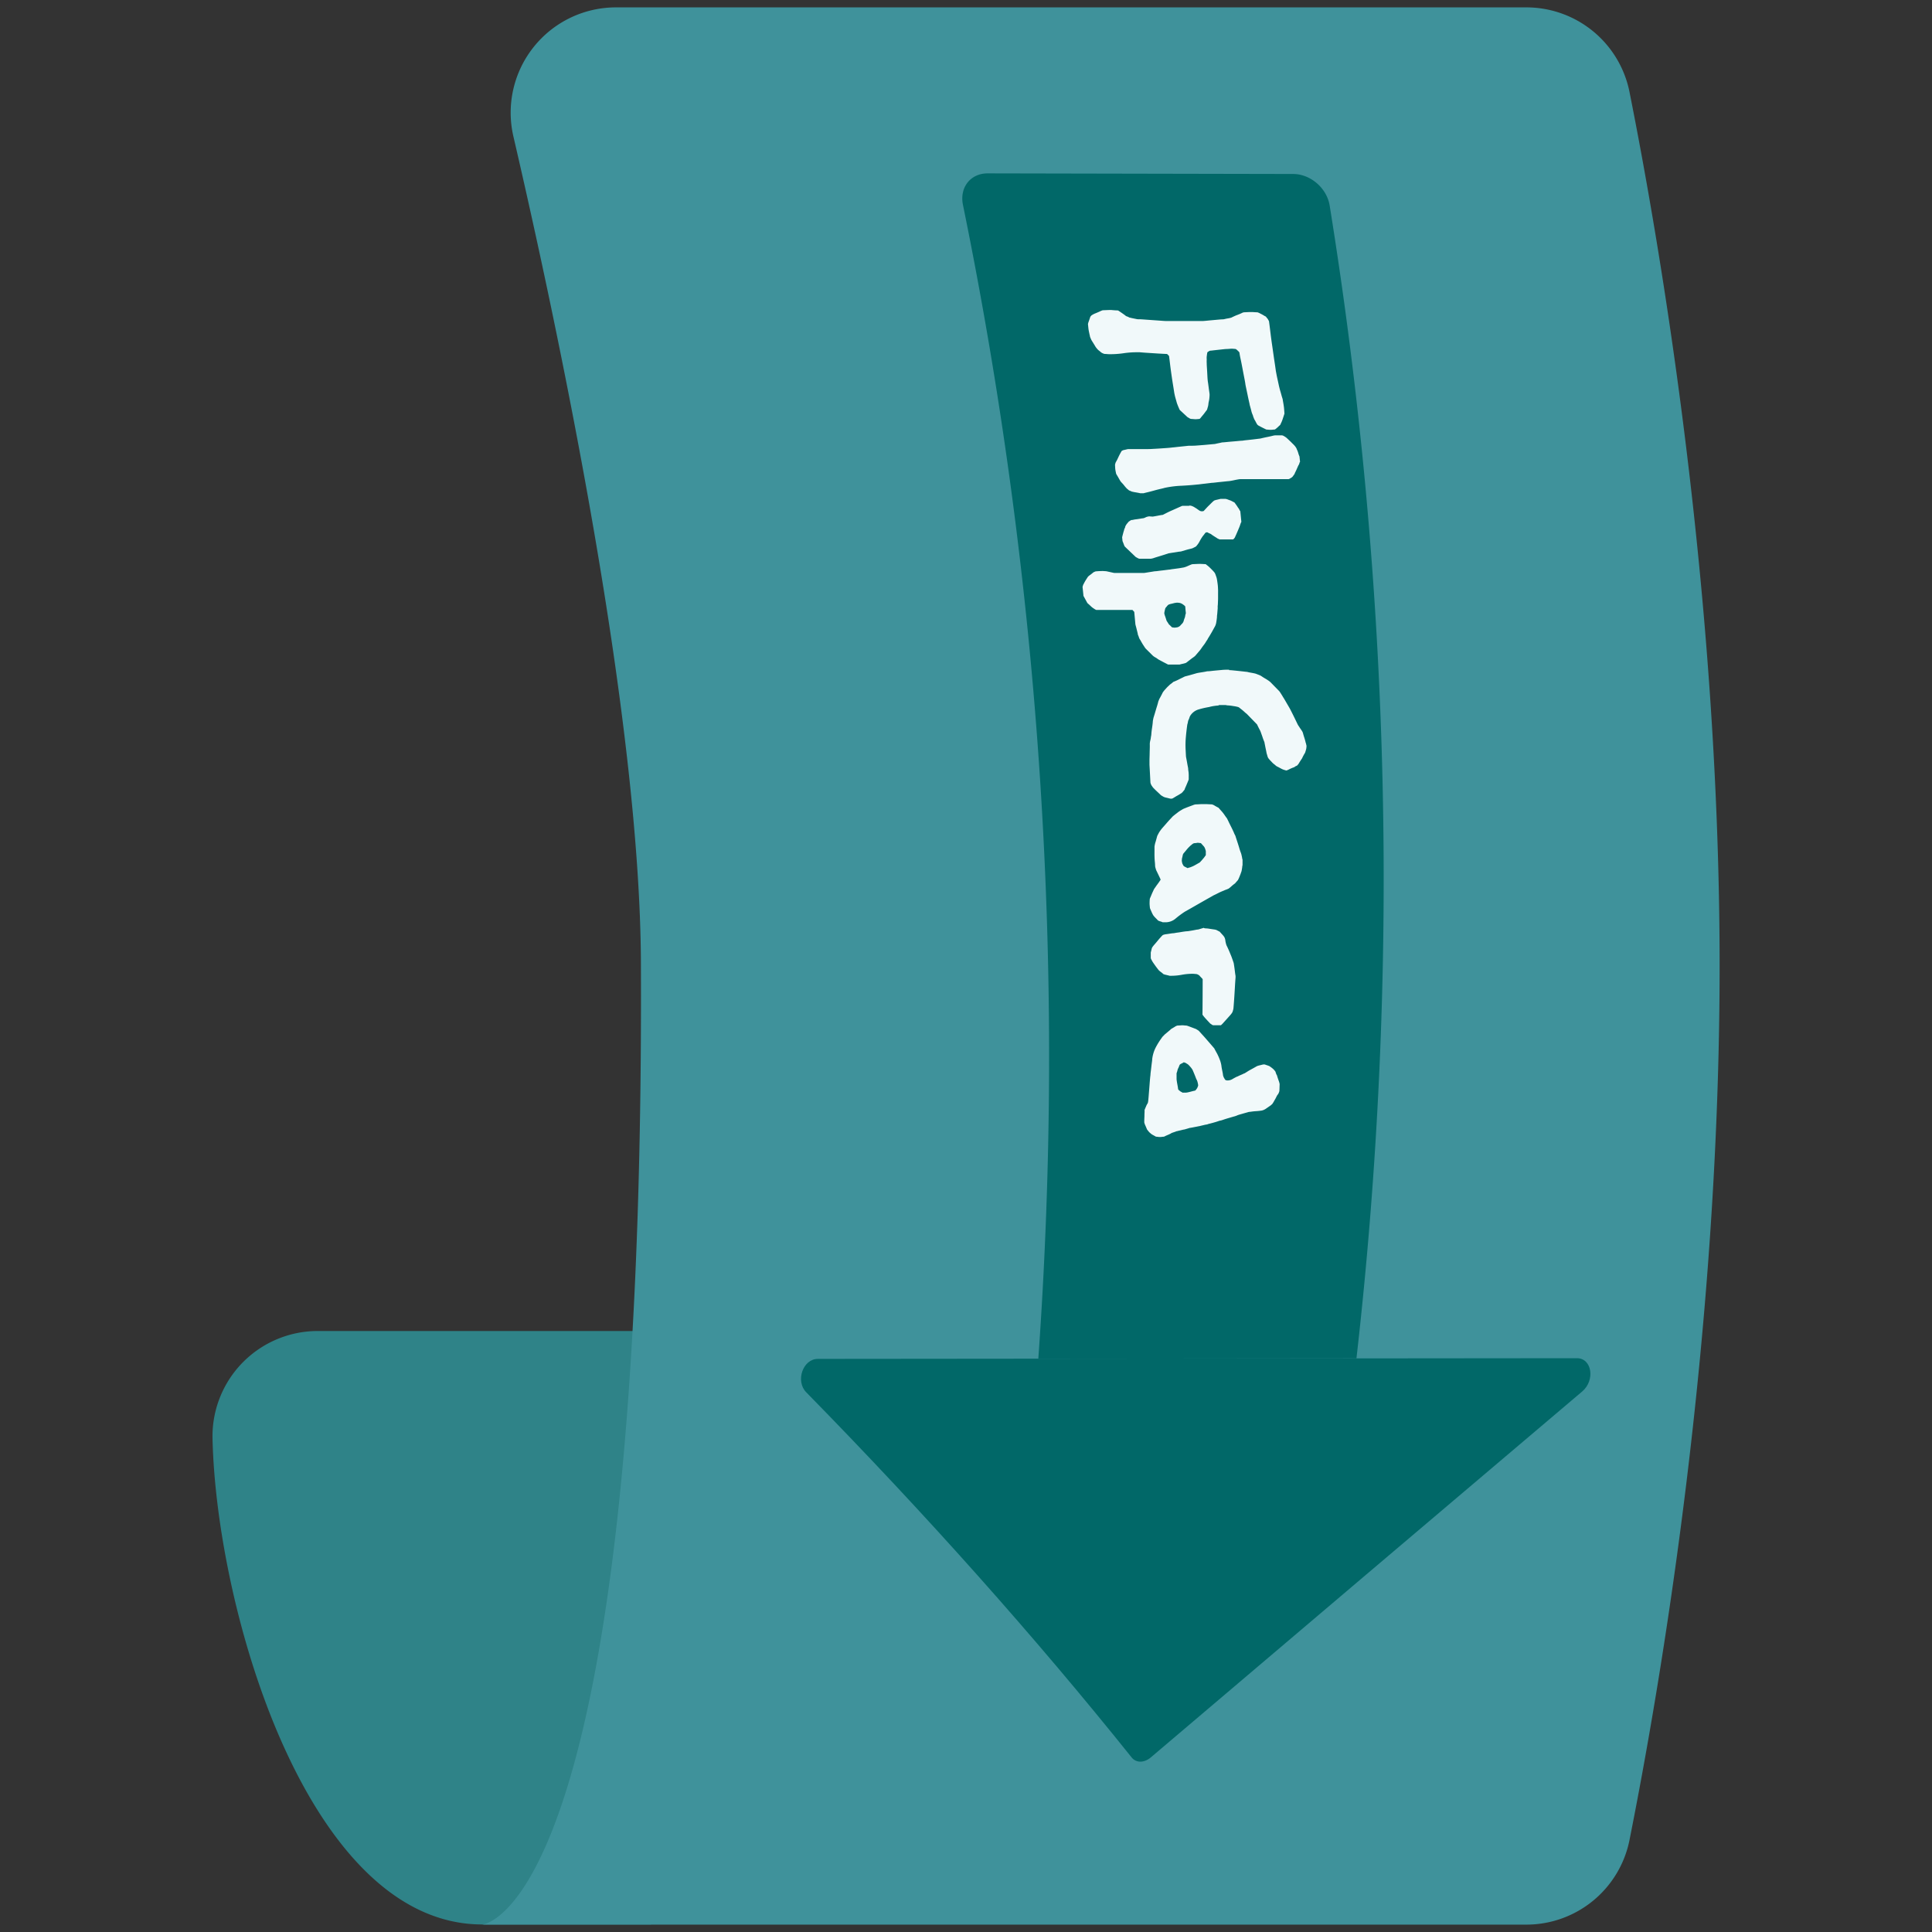 <svg id="_1" data-name="1" xmlns="http://www.w3.org/2000/svg" viewBox="0 0 1000 1000"><rect x="0" y="0" width="1000" height="1000" fill="#333333" stroke="none"/><path d="M326.57,688.93H164.44A54.49,54.49,0,0,0,110,744.6c2,88.53,49.21,251.5,139.61,251.5h87.36V688.93Z" fill="#2f8388"/><path d="M790,996.18H249.56s84.25-5.38,82.18-497.89c-.53-127.67-42.21-325.15-66-427.64A54.5,54.5,0,0,1,318.82,3.82H790a54.46,54.46,0,0,1,53.43,43.8c15.93,79.9,46.64,259,46.64,452.38s-30.71,372.48-46.64,452.38A54.46,54.46,0,0,1,790,996.18Z" fill="#3f929b"/><path d="M595.67,909.62q111-94.27,223.24-189.37c6.88-5.8,5.09-17.26-2.7-17.25l-392.89.36c-7.77,0-11.72,11.5-6,17.3q93.12,95,168.42,189C588.05,912.56,592.21,912.55,595.67,909.62Z" fill="#016868"/><path d="M702.1,703.1l-164.67.16a2200,2200,0,0,0-39-597.2c-1.85-9,3.85-16.34,12.81-16.32l158.09.32c9,0,17.46,7.34,18.91,16.37A2188.94,2188.94,0,0,1,702.1,703.1Z" fill="#016868"/><path d="M577.1,160.62l1.58.07c.21.1.87.54,2,1.32s1.8,1.27,2,1.47.54.24,1,.44a4.39,4.39,0,0,1,.86.44,4.66,4.66,0,0,1,.73.15c.39.1.84.2,1.33.29l1.47.3a5.88,5.88,0,0,0,1,.15h.86c.38,0,1.21.05,2.51.15l4.24.3,4.24.3q1.94.15,2.37.15l9.81,0h9.53c.28,0,.89-.05,1.82-.14s2-.2,3.09-.29l3.22-.29c1-.09,1.78-.14,2.26-.14s1.1-.24,2.21-.43a20.28,20.28,0,0,0,2.07-.44c.17-.1.57-.29,1.19-.58s1.31-.59,2.08-.88,1.45-.58,2.07-.87a3.79,3.79,0,0,1,1.22-.44l1.48-.07c.89-.05,1.58-.07,2-.07s1.15,0,2,.08l1.57.07a9.88,9.88,0,0,1,1.61.74,17.68,17.68,0,0,1,2.08,1.17,1.28,1.28,0,0,1,.54.29.92.92,0,0,1,.44.59,1.94,1.94,0,0,1,.69.81c.25.44.44.75.56,1,.14,1,.36,2.66.64,5s.61,4.91,1,7.54.74,5.3,1.11,7.7.61,4.08.74,5.05c0,.2.12.74.28,1.62s.35,1.83.58,2.86.45,2.05.67,3.08.42,1.83.59,2.42c0,.09.1.41.26.95s.33,1.12.5,1.76.34,1.2.49,1.69a5.82,5.82,0,0,1,.27,1c0,.19.12.78.29,1.76s.27,1.71.33,2.2.14,1.56.25,3.23c-.07.19-.33,1-.77,2.34a17.58,17.58,0,0,1-1.26,3.08c0,.1-.06.25-.23.44a1.71,1.71,0,0,1-.51.44,9.62,9.62,0,0,1-1.26,1.18,4.51,4.51,0,0,1-1,.73c-.09,0-.42,0-1,.07s-.93.07-1.12.07-.7,0-1.27-.07l-1-.08-1.64-.81c-.89-.44-1.59-.81-2.1-1.1a2.36,2.36,0,0,1-1.18-1.1c-.3-.54-.58-1.06-.82-1.55a6.11,6.11,0,0,1-.74-1.47,7,7,0,0,1-.44-1.32,11.6,11.6,0,0,1-.89-2.64c-.36-1.37-.62-2.3-.77-2.79,0-.29-.17-.93-.39-1.91s-.45-2.05-.69-3.22-.48-2.3-.71-3.38-.39-1.86-.45-2.35-.26-1.63-.56-3.15-.61-3.15-.94-4.91-.65-3.42-1-5-.5-2.63-.58-3.22a6.3,6.3,0,0,0-.91-.95,5.56,5.56,0,0,0-1-.81q-1.57-.15-1.86-.15c-.28,0-.75,0-1.41.07l-1.12.07c-.47,0-1.13.05-2,.14s-1.73.2-2.66.29l-2.57.29q-1.18.15-1.47.15a2,2,0,0,0-.87.36,4,4,0,0,0-.71.51,13.9,13.9,0,0,0-.26,1.62,7.8,7.8,0,0,0-.07,2.05,15.35,15.35,0,0,0,0,2c0,1,.09,2.05.16,3.22s.13,2.28.18,3.3.1,1.79.17,2.28q0,.28.18,1.32c.09.68.19,1.41.29,2.2s.22,1.66.32,2.34.15,1.13.17,1.32a11.2,11.2,0,0,1-.07,1.62,13.48,13.48,0,0,1-.29,2.05,8.69,8.69,0,0,0-.24,1.39,8.67,8.67,0,0,1-.24,1.4c-.07.19-.17.51-.3,1a3,3,0,0,1-.32.81q-.36.44-.9,1.17c-.36.49-.74,1-1.15,1.47s-.77.92-1.09,1.32-.54.58-.63.58c-1,.1-1.62.15-1.81.15-.37,0-.87,0-1.48-.08l-1.07-.07a2.22,2.22,0,0,1-.89-.37c-.41-.25-.71-.42-.91-.52l-2.16-2c-1-.93-1.62-1.5-1.84-1.69a12.08,12.08,0,0,1-.58-1.25c-.28-.64-.49-1.15-.63-1.54a10.06,10.06,0,0,1-.47-1.4l-.54-1.91c-.18-.63-.34-1.24-.46-1.83s-.21-1-.23-1.17c-.1-.69-.29-1.94-.59-3.75s-.59-3.74-.88-5.79-.53-3.84-.74-5.64-.37-3.06-.47-3.74l-1-1c-2.19-.1-4-.2-5.57-.3l-4.65-.3q-2.36-.15-3.93-.3h-1.42a45.45,45.45,0,0,0-6.94.5,47.55,47.55,0,0,1-7.07.5c-.38,0-.92,0-1.64-.08l-1.22-.07a3.67,3.67,0,0,1-.82-.3,3.9,3.9,0,0,1-1-.58c-.22-.2-.57-.49-1.06-.88a4.72,4.72,0,0,1-.91-.89,8.64,8.64,0,0,1-1.19-1.68q-.86-1.4-1.23-2a7.08,7.08,0,0,1-.8-1.47,9.15,9.15,0,0,1-.47-1.17c0-.2-.14-.71-.32-1.54s-.3-1.44-.37-1.83-.15-1.1-.22-1.83-.12-1.15-.13-1.25a7.29,7.29,0,0,1,.46-1.54c.32-.92.54-1.58.67-2a2.41,2.41,0,0,1,1-1.17,10.83,10.83,0,0,1,1.37-.73c.54-.2,1.33-.54,2.39-1a12.86,12.86,0,0,1,1.73-.73l1.77-.07c1.08-.05,1.86-.07,2.34-.07S576.15,160.56,577.1,160.62Z" fill="#f1f9fa"/><path d="M663.51,225.33a2.38,2.38,0,0,1,1,.37,4.56,4.56,0,0,1,.83.51,5.47,5.47,0,0,1,1,.81l1.49,1.4c.52.49,1,1,1.41,1.39s.74.76.95,1a5.9,5.9,0,0,1,.58.81,3,3,0,0,1,.46.95,11,11,0,0,1,.77,2,11.08,11.08,0,0,0,.61,1.69l.15,1.47.15,1.32c-.1,0-.21.24-.35.73a2.71,2.71,0,0,1-.45,1c-.15.29-.32.66-.51,1.1s-.39.9-.62,1.4l-.63,1.32a2.09,2.09,0,0,0-.27.73c-.17.2-.41.51-.74,1a3.28,3.28,0,0,1-.75.8l-.86.52a2,2,0,0,1-.86.36l-25,0a7.47,7.47,0,0,0-1.1.15c-.55.09-1.17.21-1.85.36s-1.32.27-1.91.37-.94.14-1,.14-.72.05-1.59.15l-2.76.29c-1,.09-1.86.19-2.68.29s-1.34.14-1.52.14-.65.05-1.38.15l-2.41.29c-.87.09-1.7.19-2.47.29s-1.27.15-1.45.15c-2.67.29-5.48.5-8.43.65a51.65,51.65,0,0,0-8.52,1.09c-.27.09-.94.27-2,.51s-2.24.54-3.45.88-2.34.63-3.38.88-1.69.41-2,.51h-1.81c-.39-.1-1.14-.25-2.28-.45a20.29,20.29,0,0,1-2.15-.44c-.19-.1-.51-.25-1-.44a1.83,1.83,0,0,1-.84-.59,3.79,3.79,0,0,1-.86-.74c-.37-.39-.75-.83-1.13-1.32a18.54,18.54,0,0,0-1.22-1.4,6.33,6.33,0,0,1-.82-1c-.23-.39-.62-1.05-1.15-2l-1-1.69c0-.1-.08-.42-.19-.95s-.19-1-.23-1.25-.07-.74-.1-1.33-.05-.93-.06-1a3.27,3.27,0,0,1,.18-.81,2.9,2.9,0,0,1,.43-1c.23-.39.49-.9.79-1.54s.58-1.25.88-1.83.67-1.28,1.13-2.06a3.17,3.17,0,0,1,1.46-.59c.82-.19,1.45-.34,1.91-.43H594.3c.28,0,1,0,2.09-.07s2.37-.12,3.75-.22l4-.28c1.29-.1,2.26-.2,2.9-.29q.28,0,1.53-.15c.83-.1,1.72-.19,2.69-.29l2.77-.29c.87-.1,1.4-.14,1.59-.14h1.68q1,0,2.79-.15l3.53-.28,3.19-.29c1-.1,1.54-.15,1.73-.15a5.56,5.56,0,0,0,.76-.14c.41-.1.86-.2,1.36-.3s1-.19,1.37-.29a4.39,4.39,0,0,1,.75-.14c.28,0,.91-.05,1.88-.15s2-.19,3.19-.29,2.24-.19,3.25-.29,1.67-.14,2-.14c.55-.1,1.28-.2,2.21-.29l2.7-.29,2.42-.29c.73-.1,1.15-.15,1.24-.15a9.13,9.13,0,0,0,1.51-.29c.82-.19,1.71-.39,2.67-.58s1.84-.39,2.66-.59a10.46,10.46,0,0,1,1.51-.29h3.51Z" fill="#f1f9fa"/><path d="M615.5,261.71a2.78,2.78,0,0,1,1.27.15,7.19,7.19,0,0,1,1.76.88,14.74,14.74,0,0,1,1.35.88,15.38,15.38,0,0,0,1.34.89,1.77,1.77,0,0,1,.43.07,2.23,2.23,0,0,0,.56.08,1.69,1.69,0,0,0,.41-.08,1.64,1.64,0,0,1,.41-.07c.17-.2.5-.56,1-1.1s1-1.1,1.62-1.69,1.13-1.13,1.64-1.62a11.86,11.86,0,0,1,1.14-1,7.49,7.49,0,0,1,1.48-.44c.82-.2,1.45-.35,1.9-.44h2.51a5.33,5.33,0,0,1,1.29.37l1.45.52c.19.09.51.27,1,.51a2.84,2.84,0,0,0,.8.37,14.47,14.47,0,0,1,.89,1.18,17.33,17.33,0,0,1,1.07,1.62,3.49,3.49,0,0,1,.66,1,3.41,3.41,0,0,0,.5.81l.3,3c.08.83.17,1.66.25,2.5a9,9,0,0,0-.61,1.54,22.48,22.48,0,0,1-.83,2.13c-.15.39-.49,1.18-1,2.36s-.87,1.91-1,2.2l-.37.44a1.82,1.82,0,0,1-.51.44h-6.79a3.18,3.18,0,0,1-.79-.3,3.33,3.33,0,0,1-1-.59c-.2-.1-.66-.39-1.41-.88a13.57,13.57,0,0,1-1.42-1l-.94-.44a3.52,3.52,0,0,1-.81-.44h-.83a3.41,3.41,0,0,0-.81.88c-.37.49-.64.83-.8,1a22.94,22.94,0,0,0-1.67,2.72,11.82,11.82,0,0,1-1.94,2.72c-.17.1-.46.24-.85.44s-.69.34-.86.44a13.41,13.41,0,0,1-1.35.37c-.63.15-1.28.31-1.95.51l-2,.59a5.53,5.53,0,0,1-1.35.29,7.65,7.65,0,0,0-1.1.15l-1.83.29c-.68.1-1.32.19-1.91.29s-.93.15-1,.15l-1.74.59c-.89.29-1.83.58-2.81.88s-1.93.58-2.82.88a7.6,7.6,0,0,1-1.75.44h-5.94a2.46,2.46,0,0,1-.94-.37l-.95-.52-1.31-1.25-1.77-1.69-1.7-1.62-.92-.89a10.92,10.92,0,0,1-.56-1.32c-.26-.69-.45-1.18-.58-1.48l-.09-.88c0-.3-.07-.59-.1-.88a3.27,3.27,0,0,1,.12-.74c.1-.39.21-.83.34-1.32s.26-1,.4-1.4a10.34,10.34,0,0,0,.29-1.11,2.67,2.67,0,0,0,.44-1c.13-.5.24-.74.34-.74a3.64,3.64,0,0,1,.65-1c.37-.44.63-.76.8-.95s.43-.27.77-.52a1.61,1.61,0,0,1,.79-.36c.09,0,.43,0,1-.15s1.22-.19,1.91-.29l1.84-.29a7.57,7.57,0,0,1,1.09-.15,4.25,4.25,0,0,0,1.27-.44,4.81,4.81,0,0,1,1.27-.44,3,3,0,0,1,1.32-.07l1.18.07c.64-.09,1.59-.26,2.87-.51s2-.36,2.18-.36.88-.39,1.84-.88,2-1,3.11-1.47l3.11-1.39q1.46-.66,1.86-.81c0-.1.26-.15.82-.15h3.06Z" fill="#f1f9fa"/><path d="M571.29,295.58l1.19.08a5.23,5.23,0,0,1,.77.15l1.35.29,1.34.3a7.75,7.75,0,0,0,.78.15H592.2c.09,0,.43-.05,1-.14l1.84-.3c.64-.09,1.25-.19,1.84-.29a8.88,8.88,0,0,1,1.16-.15,13.18,13.18,0,0,0,1.37-.14c.73-.1,1.52-.2,2.39-.29l2.39-.3c.73-.09,1.18-.14,1.37-.14a18.57,18.57,0,0,1,1.84-.29l2.25-.3c.73-.09,1.64-.24,2.73-.44a4.5,4.5,0,0,0,.87-.21,12.37,12.37,0,0,0,1.54-.59q.8-.37,1.53-.66a3.29,3.29,0,0,1,1-.3l1.58-.07c1-.05,1.68-.07,2.14-.07s1.48.05,3.06.15a10.34,10.34,0,0,0,.82.66,15.2,15.2,0,0,1,1.43,1.26c.51.49,1,1,1.45,1.47a13.13,13.13,0,0,1,1,1.18,15.22,15.22,0,0,1,.63,1.62,9,9,0,0,1,.53,2.06c.24,1.57.37,2.56.4,3s.08,1.15.11,2,0,1.3,0,1.4,0,.46,0,1.1,0,1.33,0,2.06-.06,1.5-.08,2.29a17.24,17.24,0,0,1-.13,1.76,9.57,9.57,0,0,1,0,1.26c-.05.54-.1,1.1-.14,1.69s-.09,1.11-.15,1.55a4.59,4.59,0,0,0-.06,1c-.1,1-.23,1.93-.39,2.87a6.94,6.94,0,0,1-1,2.58l-.72,1.32c-.32.59-.68,1.23-1.09,1.92s-.78,1.32-1.15,1.91a9,9,0,0,0-.66,1.18,10.24,10.24,0,0,0-.74,1.11,15.59,15.59,0,0,1-1.11,1.62c-.42.54-.81,1.08-1.18,1.62s-.64.91-.8,1.1l-2.39,2.8a6.07,6.07,0,0,1-1,.81c-.48.35-1,.71-1.49,1.11s-1,.76-1.43,1.1a8.75,8.75,0,0,1-.9.67,9.85,9.85,0,0,1-1.54.44c-.86.19-1.46.34-1.82.44h-5.88l-2.28-1.18c-1.32-.69-2.32-1.23-3-1.62a7.41,7.41,0,0,0-1.31-.89,7.21,7.21,0,0,1-1.3-.89l-.82-.81-1.11-1.1-1.12-1.11-.67-.67a5.11,5.11,0,0,1-.54-.73l-.87-1.33c-.31-.49-.61-1-.88-1.48s-.46-.83-.56-1a4,4,0,0,1-.67-1.33,10.64,10.64,0,0,0-.52-1.32,8.8,8.8,0,0,0-.25-1.26c-.13-.54-.28-1.1-.42-1.69s-.28-1.13-.42-1.62a7.1,7.1,0,0,1-.21-.89c-.19-2.11-.39-4.22-.58-6.34l-.92-1-18.72,0a5.67,5.67,0,0,1-1.17-.66,9.61,9.61,0,0,1-1.48-1.11l-1.06-1c-.5-.44-.81-.71-.91-.81l-1.1-2c-.5-.93-.81-1.5-.93-1.69-.11-1.18-.19-1.92-.22-2.21s-.08-.74-.14-1.33-.1-.94-.11-1a3.24,3.24,0,0,1,.2-.81,3.08,3.08,0,0,1,.45-1,18.9,18.9,0,0,1,1.16-2.06c.56-.88.91-1.43,1.08-1.62a9.09,9.09,0,0,1,1-.81c.61-.44,1-.76,1.29-1a2.48,2.48,0,0,1,.9-.58,3.33,3.33,0,0,1,.8-.3c1.28-.1,2.06-.14,2.33-.14S570.6,295.53,571.29,295.58ZM608.68,312a5.89,5.89,0,0,1-.61.08l-1.75.44a7.3,7.3,0,0,0-1.47.44,3.58,3.58,0,0,0-.83.81l-.8.95a11.81,11.81,0,0,0-.36,1.4,6.52,6.52,0,0,0-.22,1.4,10.59,10.59,0,0,0,.49,1.62c.3.89.52,1.57.66,2.07.1.19.29.49.55.88s.45.69.56.89.53.54,1,1,.72.74.81.74c.65.09,1.07.15,1.25.15a10.48,10.48,0,0,0,1.22-.15,2.43,2.43,0,0,0,.87-.29,2.94,2.94,0,0,0,.84-.59c.17-.2.44-.5.82-.89a3.25,3.25,0,0,0,.68-.88,3.32,3.32,0,0,0,.33-.88c.15-.5.25-.84.33-1a5.11,5.11,0,0,0,.42-1.47,4.28,4.28,0,0,1,.31-1.18c0-.64-.11-1.27-.16-1.91l-.15-1.77-.45-.44a2.72,2.72,0,0,0-.59-.45,3.83,3.83,0,0,0-.95-.59,3.42,3.42,0,0,0-.78-.29,11.22,11.22,0,0,0-1.25-.15A4.83,4.83,0,0,0,608.68,312Z" fill="#f1f9fa"/><path d="M636.13,346.86c.54,0,1.3.05,2.26.15l2.88.29,2.68.3c.83.1,1.33.15,1.51.15a18.81,18.81,0,0,0,2.07.44c1.11.2,1.84.35,2.21.45s.75.27,1.4.51,1.07.42,1.26.52.54.32,1.06.67,1.07.68,1.63,1,1.09.69,1.56,1a10.73,10.73,0,0,1,1,.81l4.48,4.58A13.13,13.13,0,0,1,663,359c.45.69.77,1.23,1,1.62s.47.74.82,1.33.72,1.23,1.12,1.92.77,1.33,1.12,1.92.57,1,.67,1.18l.83,1.62c.45.89.93,1.85,1.43,2.88l1.43,2.95a8.46,8.46,0,0,0,1,1.7c.1.19.39.64.87,1.33a14,14,0,0,1,.87,1.33,7.09,7.09,0,0,1,.39,1.18c.16.59.35,1.2.56,1.84s.39,1.28.55,1.92a14.23,14.23,0,0,0,.4,1.4,2,2,0,0,0,.08.44,1.74,1.74,0,0,1,.09.45,3,3,0,0,1,0,.59,1.62,1.62,0,0,0-.05.44,6.25,6.25,0,0,1-.29,1.33c-.2.68-.34,1.13-.42,1.33a9.62,9.62,0,0,0-.7,1.18,17.12,17.12,0,0,0-.81,1.62c-.34.49-.81,1.2-1.4,2.14a5.74,5.74,0,0,1-1,1.4c0,.1-.22.24-.66.44a2.69,2.69,0,0,0-.92.59,19.93,19.93,0,0,0-2.45,1,13,13,0,0,1-1.66.74,8.56,8.56,0,0,1-1.09-.29,8.26,8.26,0,0,1-1.5-.6l-1.86-1a3.93,3.93,0,0,1-1.45-1,10,10,0,0,1-1.89-1.7,17.26,17.26,0,0,1-1.63-1.84,4.23,4.23,0,0,1-.46-1.18c-.21-.69-.37-1.23-.47-1.63q0-.15-.18-1c-.11-.54-.23-1.1-.35-1.69s-.23-1.18-.35-1.77-.18-.94-.18-1a26.6,26.6,0,0,1-1-2.65c-.48-1.38-.82-2.32-1-2.81s-.53-1.06-1-2-.73-1.5-.83-1.7l-5.31-5.46a12.67,12.67,0,0,1-1.07-.89c-.43-.39-.88-.79-1.35-1.18l-1.28-1a2.11,2.11,0,0,0-.71-.45,17,17,0,0,0-2.54-.51,22.54,22.54,0,0,0-3.35-.37c-.1-.1-.41-.15-1-.15h-2.44c-.46,0-.72,0-.81.14s-.9.1-2.15.3a20.88,20.88,0,0,0-2.82.58,45.44,45.44,0,0,0-5.42,1.25,7.61,7.61,0,0,0-4.34,3.32,3.38,3.38,0,0,0-.35.81l-.35,1a3.18,3.18,0,0,0-.46,1.33,9.73,9.73,0,0,1-.33,1.33q-.48,3.39-.76,6.64a45.76,45.76,0,0,0-.1,6.64c.06,1.08.11,2.17.17,3.25,0,.09.07.46.19,1.1s.25,1.33.38,2.07.25,1.4.37,2a10.34,10.34,0,0,1,.2,1.18c0,.09,0,.54.13,1.33s.13,1.37.15,1.77,0,.74,0,1.33,0,.93,0,1a3.38,3.38,0,0,1-.29.89l-.67,1.62c-.24.59-.48,1.16-.73,1.7a9.75,9.75,0,0,0-.48,1.25c-.17.2-.44.52-.83,1a4.37,4.37,0,0,1-.83.81c-.18.1-.46.27-.85.52s-.85.52-1.38.81-1,.59-1.5.89a7.42,7.42,0,0,1-1.12.59h-.8l-1.83-.45a9.18,9.18,0,0,1-1.57-.44l-.9-.52a4.58,4.58,0,0,1-.76-.52c-.19-.2-.49-.49-.91-.88l-1.34-1.26c-.47-.44-.92-.89-1.34-1.33a4.77,4.77,0,0,1-.79-1,3.57,3.57,0,0,1-.59-1,3,3,0,0,1-.31-1c-.08-1.43-.15-2.85-.23-4.28-.08-1.63-.17-3.25-.26-4.87,0-.4,0-1.11,0-2.14s.06-2.15.08-3.33.05-2.28.08-3.32,0-1.75,0-2.14a9.45,9.45,0,0,1,.29-1.77,11,11,0,0,0,.3-1.77,8.09,8.09,0,0,0,.23-1.7c.08-.93.2-1.92.36-2.95s.28-2,.36-2.88a7.56,7.56,0,0,1,.23-1.62,7.32,7.32,0,0,1,.32-1.26c.23-.73.49-1.6.78-2.58s.59-2,.89-2.95.51-1.77.65-2.36c.08-.2.22-.51.41-1a5.09,5.09,0,0,1,.42-.81c.16-.29.42-.79.78-1.47s.58-1.13.66-1.33a13.37,13.37,0,0,1,1.5-1.84,17.23,17.23,0,0,1,1.65-1.7,7.52,7.52,0,0,1,1.16-1,8.6,8.6,0,0,0,1.15-.95c.27-.1.69-.28,1.26-.52s1.14-.52,1.71-.81,1.12-.57,1.65-.81l1-.51a4.94,4.94,0,0,1,1.13-.37l1.94-.52,2.07-.59,1.54-.44c.45-.1,1.3-.24,2.56-.44s2.06-.34,2.42-.44.84-.05,1.7-.14,1.8-.2,2.84-.3l3.12-.29a22.67,22.67,0,0,1,2.37-.14h1.64Z" fill="#f1f9fa"/><path d="M600.53,454.9a.82.82,0,0,1-.07-.29c-.56-1.19-1.13-2.37-1.7-3.55a5.83,5.83,0,0,1-.57-1.48,6.13,6.13,0,0,1-.31-1.33c0-.1,0-.84-.14-2.21s-.15-2.42-.17-3.11,0-1.5,0-2.73v-2a12.64,12.64,0,0,1,.58-2.52c.39-1.38.66-2.36.82-2.95.08-.2.31-.64.68-1.33a9.73,9.73,0,0,1,.82-1.33,16.89,16.89,0,0,1,1.34-1.7l2-2.28c.69-.79,1.33-1.51,1.93-2.15s1-1.05,1.15-1.25q.64-.58,2.4-1.92a15.92,15.92,0,0,1,2.41-1.62,6.83,6.83,0,0,1,1.45-.74c.7-.3,1.45-.59,2.24-.89l2.18-.81a5.12,5.12,0,0,1,1.4-.37c.18,0,.78,0,1.81-.07s1.8-.07,2.34-.07,1.34,0,2.42.07l1.74.08a5.55,5.55,0,0,1,1.58.74c.86.49,1.48.83,1.85,1l.77.89.9,1a18.54,18.54,0,0,1,1.48,1.92c.61.89,1,1.43,1.19,1.63.19.39.51,1,.94,1.92s.88,1.79,1.35,2.73.91,1.85,1.29,2.73a16.63,16.63,0,0,0,.85,1.78c0,.09.13.51.37,1.25l.8,2.44c.29.89.56,1.75.8,2.58s.46,1.5.65,2a9.64,9.64,0,0,1,.58,1.92,11.67,11.67,0,0,1,.3,1.62,1.7,1.7,0,0,1,.16.89c0,.49,0,.84,0,1s0,.54,0,1,0,.74-.12.74a12,12,0,0,1-.23,1.84,6.66,6.66,0,0,1-.49,1.85c-.08.3-.32.91-.7,1.85a17.78,17.78,0,0,1-.83,1.84l-1.56,1.77a21.41,21.41,0,0,0-1.84,1.48,13.48,13.48,0,0,1-1.44,1.18,11.32,11.32,0,0,1-1.25.52,9.56,9.56,0,0,0-1.25.52c-.27.09-.68.27-1.25.51s-1.15.52-1.72.81-1.11.57-1.64.82-.88.41-1,.51l-3.29,1.85-4.53,2.58q-2.3,1.33-4.26,2.44l-2.49,1.4a50,50,0,0,0-4.77,3.55,8,8,0,0,1-5.33,1.92h-1.32a7.59,7.59,0,0,0-1.2-.44,7.64,7.64,0,0,1-1.19-.45c-.19-.2-.61-.64-1.29-1.33a10.46,10.46,0,0,1-1.28-1.48,17.61,17.61,0,0,1-.9-1.84c-.42-.94-.68-1.55-.77-1.85q-.17-1.77-.18-2.22c0-.29,0-1,.08-2.21a2.92,2.92,0,0,1,.31-1c.2-.49.43-1,.68-1.62s.51-1.16.76-1.7.46-1,.63-1.26c.08-.1.27-.37.58-.81s.61-.91,1-1.4l1-1.41c.3-.44.49-.71.58-.81a1.27,1.27,0,0,1,.12-.44A.67.67,0,0,0,600.53,454.9Zm18.31-18.53c-.45.05-.71.07-.8.07a3.12,3.12,0,0,0-1.18.74,10.4,10.4,0,0,0-1.17,1,20.31,20.31,0,0,0-1.8,2c-.78.93-1.25,1.5-1.42,1.69a4,4,0,0,0-.36,1.19c-.16.68-.28,1.18-.36,1.47a2.32,2.32,0,0,1,0,.45,2.32,2.32,0,0,0-.05.59,6.41,6.41,0,0,0,.16.88,2.4,2.4,0,0,0,.36,1,4.12,4.12,0,0,0,.49.82,3.58,3.58,0,0,0,.74.44l.88.44a.61.61,0,0,0,.8,0,5.39,5.39,0,0,0,1.25-.36,11.32,11.32,0,0,0,1.25-.52c.44-.2,1-.52,1.84-1s1.27-.72,1.45-.81a20.92,20.92,0,0,0,1.74-1.92,12.92,12.92,0,0,0,1.35-1.78c.09,0,.13-.14.12-.44s0-.54,0-.74,0-.49,0-.88-.06-.59-.15-.59a3.24,3.24,0,0,0-.3-1,3.31,3.31,0,0,0-.56-1l-.9-1c-.41-.49-.67-.74-.75-.74s-.34,0-.74-.07a8.27,8.27,0,0,0-.87-.08C619.59,436.29,619.28,436.32,618.84,436.37Z" fill="#f1f9fa"/><path d="M624.28,480.54c.62,0,1.26.12,1.92.22l2,.3a7.68,7.68,0,0,1,1.39.29l.87.45.86.44c.26.3.71.79,1.33,1.48a8,8,0,0,1,1.06,1.33,4.8,4.8,0,0,1,.54,1.85,11.41,11.41,0,0,0,.41,1.84,3.92,3.92,0,0,0,.4,1c.26.54.53,1.11.79,1.7s.51,1.16.73,1.7.37.91.46,1.11.22.54.4,1,.35,1,.53,1.48.32.94.46,1.33a3.29,3.29,0,0,1,.19.74c.17,1.08.3,2,.39,2.66s.17,1.38.26,2.07.17,1.23.25,1.62V506c-.09,1.08-.19,2.49-.29,4.21s-.2,3.4-.3,5-.21,3.06-.3,4.29-.16,1.89-.16,2a6.36,6.36,0,0,1-.28,1.48,3.56,3.56,0,0,1-.54,1.33,10.69,10.69,0,0,1-1.06,1.33l-1.72,1.92-1.73,1.92a10.33,10.33,0,0,1-1.19,1.18h-4a1.55,1.55,0,0,1-.77-.37c-.35-.24-.61-.42-.78-.51-.26-.3-.62-.69-1.1-1.19s-.92-1-1.35-1.47-1-1.14-1.55-1.92q.09-9.16.1-18.32c0-.1-.22-.37-.66-.82s-.74-.76-.92-1a2.82,2.82,0,0,0-.85-.59,2.25,2.25,0,0,0-.85-.3c-1-.09-1.58-.14-1.84-.14a31,31,0,0,0-5.65.51,29.47,29.47,0,0,1-5.52.52h-.78c-.36-.1-1-.25-1.78-.44a8.07,8.07,0,0,1-1.51-.45,9.91,9.91,0,0,0-1.19-1,8.22,8.22,0,0,1-1.19-1c-.09-.1-.29-.34-.59-.74s-.65-.83-1-1.32l-1-1.41c-.31-.44-.55-.81-.73-1.11s-.25-.49-.47-.88a2.18,2.18,0,0,1-.34-.89c0-.44,0-.89,0-1.33s0-1,0-1.48c.08-.29.21-.79.38-1.48a4.3,4.3,0,0,1,.38-1.18,16.07,16.07,0,0,1,1.23-1.55c.56-.64,1.13-1.31,1.69-2s1.1-1.31,1.62-1.85a6,6,0,0,1,1-1,7.08,7.08,0,0,1,2-.45l2.9-.44c.17,0,.64,0,1.38-.15s1.54-.22,2.37-.36,1.61-.28,2.31-.37a13.2,13.2,0,0,1,1.32-.15,9.6,9.6,0,0,0,1.32-.15l1.78-.29,1.58-.3a5.87,5.87,0,0,1,1-.15,4,4,0,0,0,.66-.14l1-.3,1-.3a2.9,2.9,0,0,1,.59-.14C623.27,480.47,623.66,480.49,624.28,480.54Z" fill="#f1f9fa"/><path d="M594.48,568.09c.11-1.38.23-2.84.35-4.36s.23-3,.34-4.36.22-2.36.31-3c0-.39.06-1,.16-1.77s.2-1.62.3-2.51.2-1.7.3-2.44a13.5,13.5,0,0,0,.15-1.55,18,18,0,0,1,1.76-5.84,38.18,38.18,0,0,1,3.18-5.09,3.79,3.79,0,0,1,.73-.89c.39-.4.68-.69.86-.89l1.77-1.48a19.82,19.82,0,0,0,1.51-1.33c.35-.19.92-.54,1.71-1a4.78,4.78,0,0,1,1.44-.74l1-.07c.61,0,1.09-.08,1.44-.08s.7,0,1.31.08l1,.07a4.1,4.1,0,0,1,.78.22c.43.15.91.32,1.43.52l1.56.59,1.17.44.84.52a4.24,4.24,0,0,1,.71.52l1.54,1.7c.77.83,1.56,1.72,2.37,2.66l2.37,2.73,1.65,1.92c.08.19.32.64.69,1.33l.82,1.48a30.19,30.19,0,0,1,1.36,3.1,14.82,14.82,0,0,1,.84,3.25,4.73,4.73,0,0,0,.11.81c.07.44.17.93.28,1.48s.21,1,.29,1.47.11.72.11.82a3.09,3.09,0,0,0,.23.81,3.47,3.47,0,0,0,.5,1,2.28,2.28,0,0,0,.37.59c.17.2.29.3.38.3a3.41,3.41,0,0,0,.77.14,4.94,4.94,0,0,0,2.55-.66q1.13-.67,2.31-1.26a3.11,3.11,0,0,0,.72-.29c.39-.2.83-.4,1.31-.6s.92-.39,1.32-.59a2.43,2.43,0,0,1,.72-.29l1.19-.74a23.49,23.49,0,0,1,2-1.18l2-1.11,1.18-.67a8.65,8.65,0,0,1,1.44-.44c.79-.2,1.4-.35,1.84-.44h.77l1.29.44a8.64,8.64,0,0,1,1.16.44q.25.15,1.14.81a9.72,9.72,0,0,1,1.14,1l.75.89q.12.3.36,1a3,3,0,0,0,.48,1c.15.59.43,1.45.82,2.58a10.27,10.27,0,0,1,.58,2l-.06,1.77c0,.59-.05,1.18-.07,1.77a4.32,4.32,0,0,1-.29.89,3.33,3.33,0,0,1-.56,1,4.3,4.3,0,0,0-.62,1c-.24.49-.49,1-.77,1.47s-.53.94-.76,1.33a6.38,6.38,0,0,1-.48.74c0,.1-.12.25-.34.44a4.3,4.3,0,0,0-.47.45c-.54.39-1.31.93-2.33,1.62a7,7,0,0,1-1.79,1,5.27,5.27,0,0,1-1.3.29c-.69.1-1.45.18-2.27.23s-1.57.12-2.26.22-1.13.15-1.3.15a5.68,5.68,0,0,0-.91.22l-1.83.51-2.09.6a11.71,11.71,0,0,0-1.7.59,9.81,9.81,0,0,1-1.57.51l-2.8.82c-1,.29-1.94.59-2.81.89a7.39,7.39,0,0,1-1.69.44c-.26.1-.7.24-1.3.44s-1.27.39-2,.59-1.35.37-1.95.52a5.9,5.9,0,0,0-1.18.37,15.22,15.22,0,0,0-1.88.37c-1.08.25-1.8.42-2.14.52a7.11,7.11,0,0,0-.85.15l-1.49.29-1.55.3c-.52.09-.83.15-.91.15a2.42,2.42,0,0,0-.59.14l-1,.3-1,.29a3.63,3.63,0,0,1-.65.15,4.42,4.42,0,0,0-.72.15l-1.23.3c-.43.09-.84.19-1.23.29a4.42,4.42,0,0,1-.72.15,7.9,7.9,0,0,1-1.17.44c-.61.2-1,.35-1.3.45a3.4,3.4,0,0,1-.73.44c-.39.2-.83.39-1.3.59s-.92.39-1.31.59a2.61,2.61,0,0,1-.72.3c-.09,0-.37,0-.84.07s-.84.08-1.09.08-.65,0-1.16-.08-.81-.07-.9-.07l-1.45-.81a6.19,6.19,0,0,1-1.58-1.11,4.16,4.16,0,0,1-.81-.81l-.81-1c-.16-.4-.44-1.06-.84-2a7.48,7.48,0,0,1-.6-1.7c0-1.68.08-2.71.09-3.1s0-1.14.05-1.92,0-1.24,0-1.33c.09-.3.35-.92.76-1.85a8.21,8.21,0,0,1,.88-1.7C594.29,570.45,594.36,569.46,594.48,568.09Zm17.86-18-.85.44a2.88,2.88,0,0,0-.72.44c-.09,0-.22.25-.41.74s-.32.84-.41,1a5.76,5.76,0,0,0-.54,1.47,10.88,10.88,0,0,1-.42,1.33c0,.4,0,.79,0,1.19l0,1.47a7.38,7.38,0,0,0,.1,1.26c.07.54.17,1.11.28,1.7s.21,1.13.29,1.62.11.79.11.89a.83.83,0,0,0,.25.44,1.87,1.87,0,0,0,.5.45,3,3,0,0,0,.83.59,2.54,2.54,0,0,1,.7.44h1.55a6.82,6.82,0,0,0,1.17-.15c.52-.1,1-.22,1.56-.37s1-.27,1.44-.37a5.51,5.51,0,0,1,.78-.15,3.59,3.59,0,0,0,.8-.88,3.39,3.39,0,0,0,.54-1,3.33,3.33,0,0,0,.28-.82,7.11,7.11,0,0,0-.22-1.32,6.34,6.34,0,0,0-.48-1.48,8.92,8.92,0,0,1-.56-1.26c-.2-.54-.43-1.11-.67-1.7s-.47-1.13-.68-1.62a5.16,5.16,0,0,0-.43-.89,8.27,8.27,0,0,0-1-1.33,11.31,11.31,0,0,0-1.28-1.33l-.83-.51a1.91,1.91,0,0,0-.84-.37.88.88,0,0,0-.39-.15A1,1,0,0,0,612.34,550.06Z" fill="#f1f9fa"/></svg>